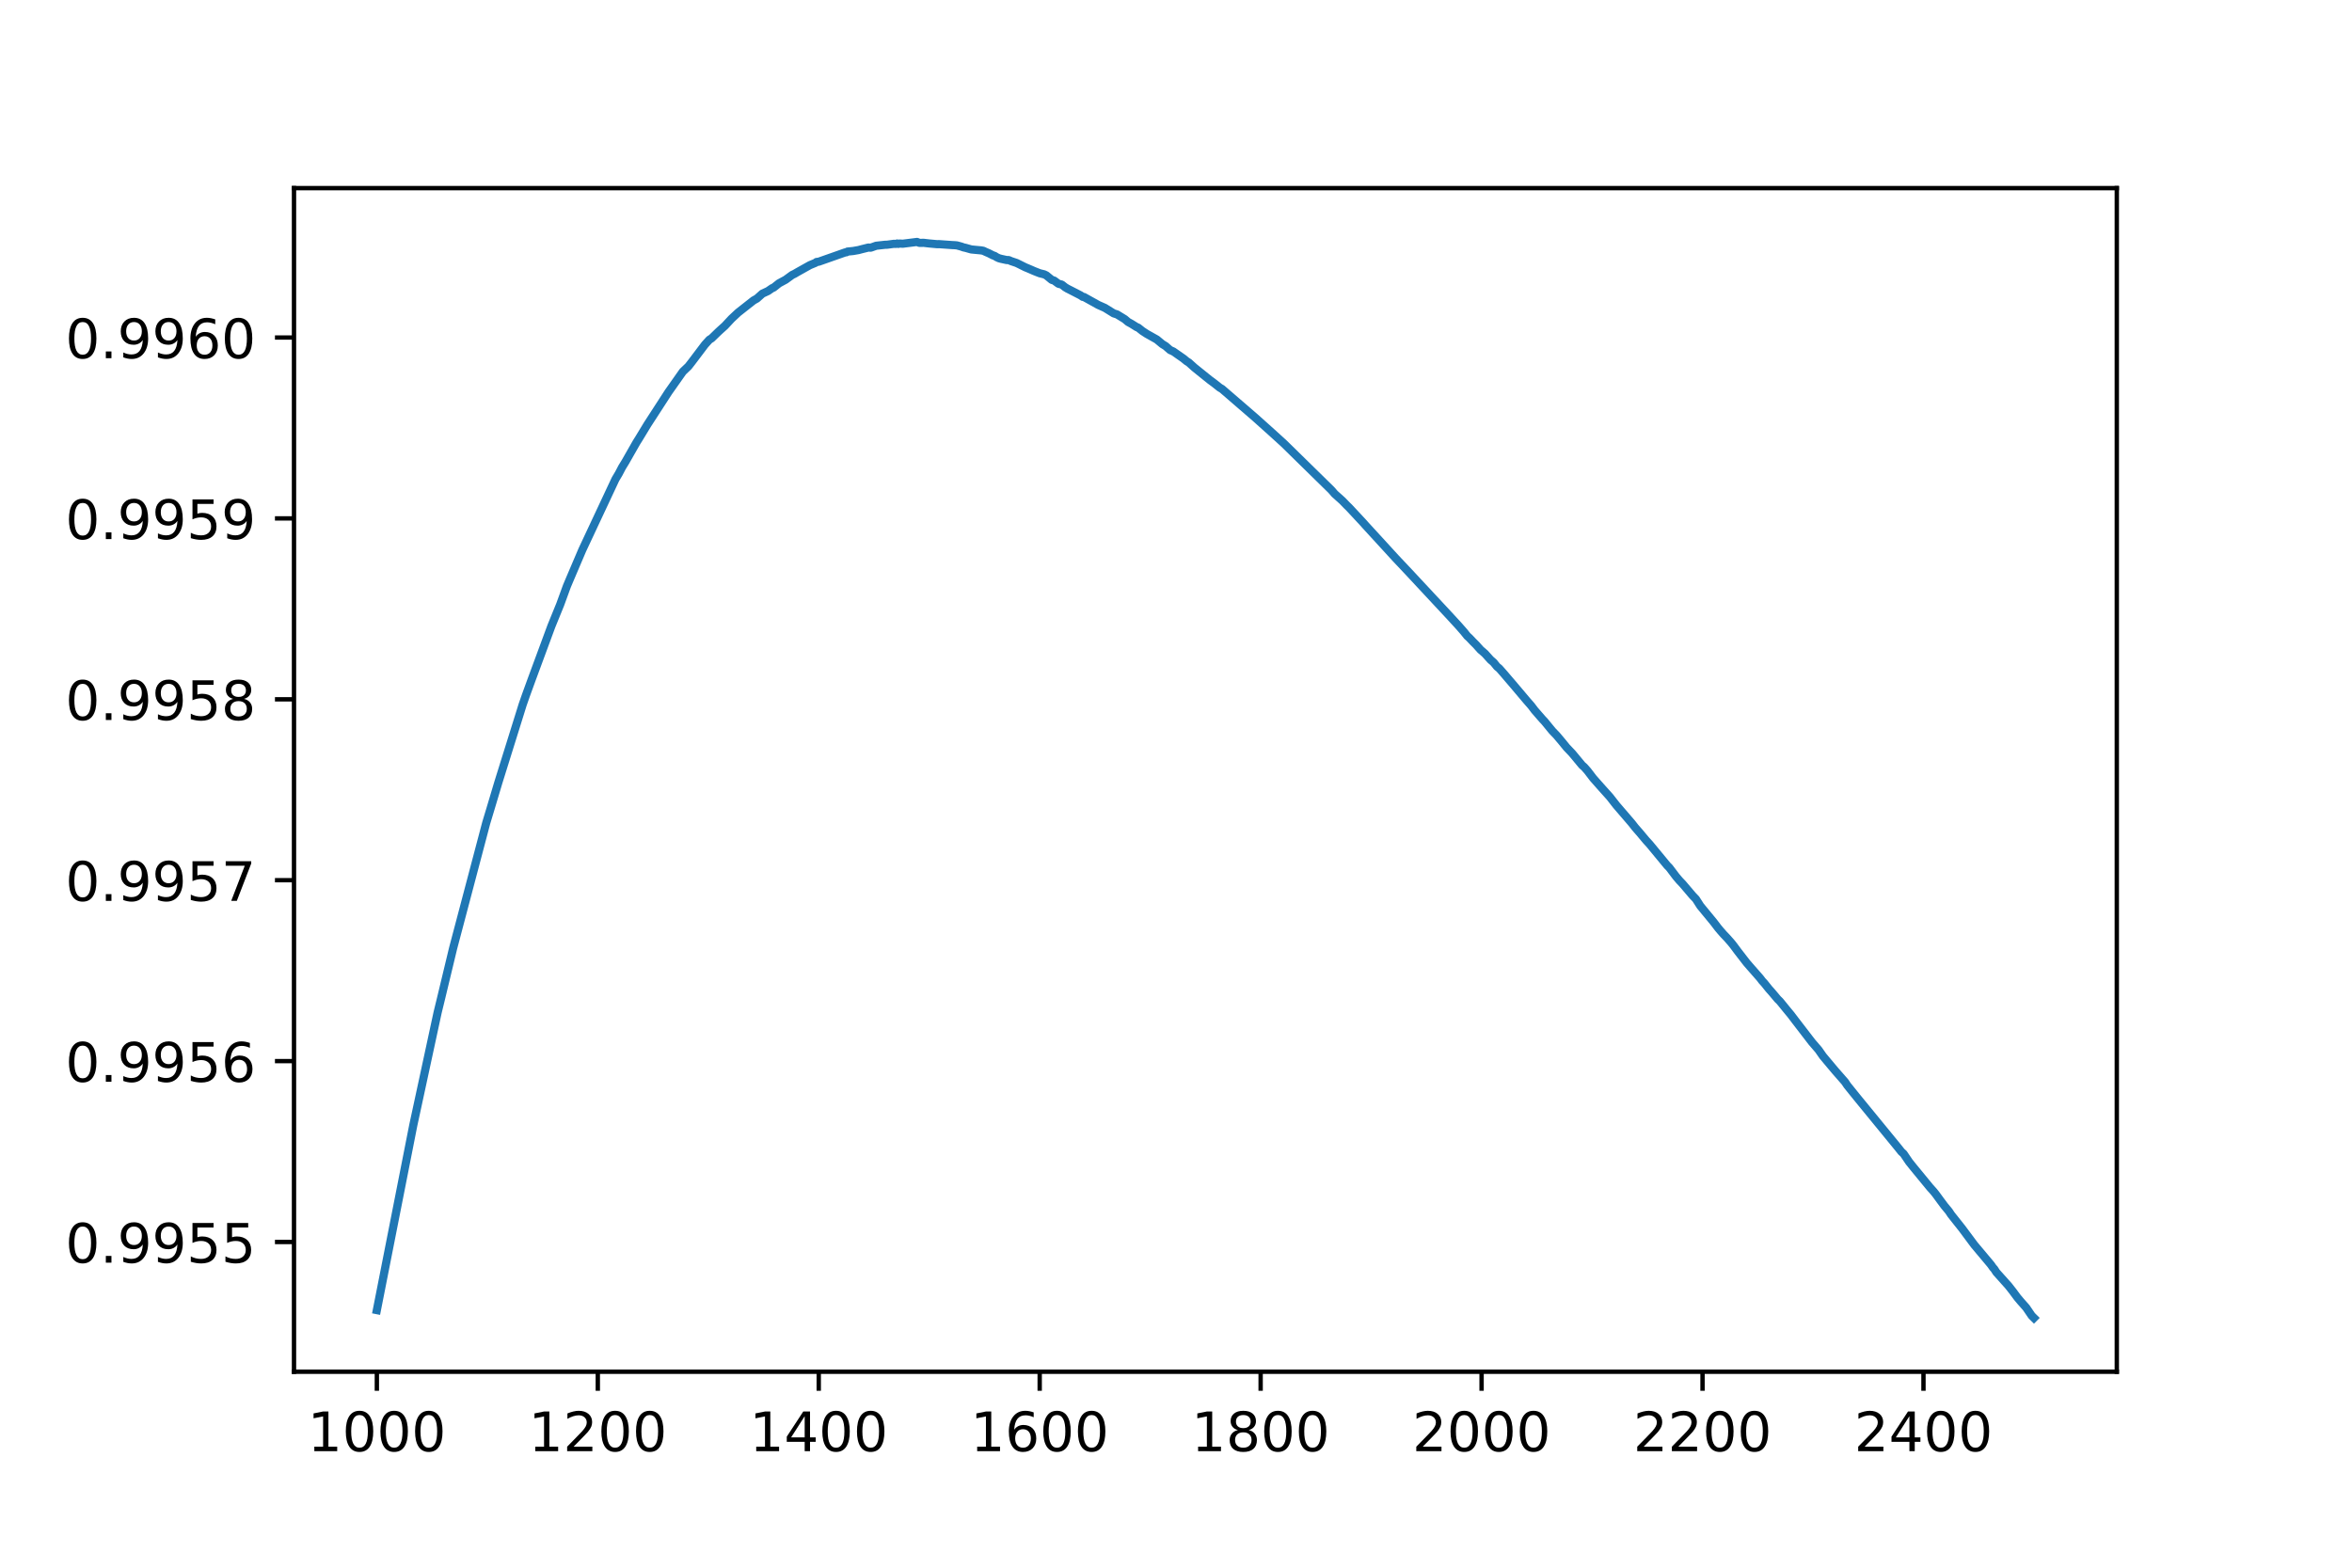 <?xml version="1.0" encoding="utf-8" standalone="no"?>
<!DOCTYPE svg PUBLIC "-//W3C//DTD SVG 1.1//EN"
  "http://www.w3.org/Graphics/SVG/1.1/DTD/svg11.dtd">
<!-- Created with matplotlib (https://matplotlib.org/) -->
<svg height="288pt" version="1.1" viewBox="0 0 432 288" width="432pt" xmlns="http://www.w3.org/2000/svg" xmlns:xlink="http://www.w3.org/1999/xlink">
 <defs>
  <style type="text/css">
*{stroke-linecap:butt;stroke-linejoin:round;}
  </style>
 </defs>
 <g id="figure_1">
  <g id="patch_1">
   <path d="M 0 288 
L 432 288 
L 432 0 
L 0 0 
z
" style="fill:#ffffff;"/>
  </g>
  <g id="axes_1">
   <g id="patch_2">
    <path d="M 54 252 
L 388.8 252 
L 388.8 34.56 
L 54 34.56 
z
" style="fill:#ffffff;"/>
   </g>
   <g id="matplotlib.axis_1">
    <g id="xtick_1">
     <g id="line2d_1">
      <defs>
       <path d="M 0 0 
L 0 3.5 
" id="mdbd2b7c087" style="stroke:#000000;stroke-width:0.8;"/>
      </defs>
      <g>
       <use style="stroke:#000000;stroke-width:0.8;" x="69.218" xlink:href="#mdbd2b7c087" y="252"/>
      </g>
     </g>
     <g id="text_1">
      <!-- 1000 -->
      <defs>
       <path d="M 12.406 8.297 
L 28.516 8.297 
L 28.516 63.922 
L 10.984 60.406 
L 10.984 69.391 
L 28.422 72.906 
L 38.281 72.906 
L 38.281 8.297 
L 54.391 8.297 
L 54.391 0 
L 12.406 0 
z
" id="DejaVuSans-49"/>
       <path d="M 31.781 66.406 
Q 24.172 66.406 20.328 58.906 
Q 16.5 51.422 16.5 36.375 
Q 16.5 21.391 20.328 13.891 
Q 24.172 6.391 31.781 6.391 
Q 39.453 6.391 43.281 13.891 
Q 47.125 21.391 47.125 36.375 
Q 47.125 51.422 43.281 58.906 
Q 39.453 66.406 31.781 66.406 
z
M 31.781 74.219 
Q 44.047 74.219 50.516 64.516 
Q 56.984 54.828 56.984 36.375 
Q 56.984 17.969 50.516 8.266 
Q 44.047 -1.422 31.781 -1.422 
Q 19.531 -1.422 13.062 8.266 
Q 6.594 17.969 6.594 36.375 
Q 6.594 54.828 13.062 64.516 
Q 19.531 74.219 31.781 74.219 
z
" id="DejaVuSans-48"/>
      </defs>
      <g transform="translate(56.493 266.598)scale(0.1 -0.1)">
       <use xlink:href="#DejaVuSans-49"/>
       <use x="63.623" xlink:href="#DejaVuSans-48"/>
       <use x="127.246" xlink:href="#DejaVuSans-48"/>
       <use x="190.869" xlink:href="#DejaVuSans-48"/>
      </g>
     </g>
    </g>
    <g id="xtick_2">
     <g id="line2d_2">
      <g>
       <use style="stroke:#000000;stroke-width:0.8;" x="109.8" xlink:href="#mdbd2b7c087" y="252"/>
      </g>
     </g>
     <g id="text_2">
      <!-- 1200 -->
      <defs>
       <path d="M 19.188 8.297 
L 53.609 8.297 
L 53.609 0 
L 7.328 0 
L 7.328 8.297 
Q 12.938 14.109 22.625 23.891 
Q 32.328 33.688 34.812 36.531 
Q 39.547 41.844 41.422 45.531 
Q 43.312 49.219 43.312 52.781 
Q 43.312 58.594 39.234 62.25 
Q 35.156 65.922 28.609 65.922 
Q 23.969 65.922 18.812 64.312 
Q 13.672 62.703 7.812 59.422 
L 7.812 69.391 
Q 13.766 71.781 18.938 73 
Q 24.125 74.219 28.422 74.219 
Q 39.75 74.219 46.484 68.547 
Q 53.219 62.891 53.219 53.422 
Q 53.219 48.922 51.531 44.891 
Q 49.859 40.875 45.406 35.406 
Q 44.188 33.984 37.641 27.219 
Q 31.109 20.453 19.188 8.297 
z
" id="DejaVuSans-50"/>
      </defs>
      <g transform="translate(97.075 266.598)scale(0.1 -0.1)">
       <use xlink:href="#DejaVuSans-49"/>
       <use x="63.623" xlink:href="#DejaVuSans-50"/>
       <use x="127.246" xlink:href="#DejaVuSans-48"/>
       <use x="190.869" xlink:href="#DejaVuSans-48"/>
      </g>
     </g>
    </g>
    <g id="xtick_3">
     <g id="line2d_3">
      <g>
       <use style="stroke:#000000;stroke-width:0.8;" x="150.382" xlink:href="#mdbd2b7c087" y="252"/>
      </g>
     </g>
     <g id="text_3">
      <!-- 1400 -->
      <defs>
       <path d="M 37.797 64.312 
L 12.891 25.391 
L 37.797 25.391 
z
M 35.203 72.906 
L 47.609 72.906 
L 47.609 25.391 
L 58.016 25.391 
L 58.016 17.188 
L 47.609 17.188 
L 47.609 0 
L 37.797 0 
L 37.797 17.188 
L 4.891 17.188 
L 4.891 26.703 
z
" id="DejaVuSans-52"/>
      </defs>
      <g transform="translate(137.657 266.598)scale(0.1 -0.1)">
       <use xlink:href="#DejaVuSans-49"/>
       <use x="63.623" xlink:href="#DejaVuSans-52"/>
       <use x="127.246" xlink:href="#DejaVuSans-48"/>
       <use x="190.869" xlink:href="#DejaVuSans-48"/>
      </g>
     </g>
    </g>
    <g id="xtick_4">
     <g id="line2d_4">
      <g>
       <use style="stroke:#000000;stroke-width:0.8;" x="190.964" xlink:href="#mdbd2b7c087" y="252"/>
      </g>
     </g>
     <g id="text_4">
      <!-- 1600 -->
      <defs>
       <path d="M 33.016 40.375 
Q 26.375 40.375 22.484 35.828 
Q 18.609 31.297 18.609 23.391 
Q 18.609 15.531 22.484 10.953 
Q 26.375 6.391 33.016 6.391 
Q 39.656 6.391 43.531 10.953 
Q 47.406 15.531 47.406 23.391 
Q 47.406 31.297 43.531 35.828 
Q 39.656 40.375 33.016 40.375 
z
M 52.594 71.297 
L 52.594 62.312 
Q 48.875 64.062 45.094 64.984 
Q 41.312 65.922 37.594 65.922 
Q 27.828 65.922 22.672 59.328 
Q 17.531 52.734 16.797 39.406 
Q 19.672 43.656 24.016 45.922 
Q 28.375 48.188 33.594 48.188 
Q 44.578 48.188 50.953 41.516 
Q 57.328 34.859 57.328 23.391 
Q 57.328 12.156 50.688 5.359 
Q 44.047 -1.422 33.016 -1.422 
Q 20.359 -1.422 13.672 8.266 
Q 6.984 17.969 6.984 36.375 
Q 6.984 53.656 15.188 63.938 
Q 23.391 74.219 37.203 74.219 
Q 40.922 74.219 44.703 73.484 
Q 48.484 72.75 52.594 71.297 
z
" id="DejaVuSans-54"/>
      </defs>
      <g transform="translate(178.239 266.598)scale(0.1 -0.1)">
       <use xlink:href="#DejaVuSans-49"/>
       <use x="63.623" xlink:href="#DejaVuSans-54"/>
       <use x="127.246" xlink:href="#DejaVuSans-48"/>
       <use x="190.869" xlink:href="#DejaVuSans-48"/>
      </g>
     </g>
    </g>
    <g id="xtick_5">
     <g id="line2d_5">
      <g>
       <use style="stroke:#000000;stroke-width:0.8;" x="231.545" xlink:href="#mdbd2b7c087" y="252"/>
      </g>
     </g>
     <g id="text_5">
      <!-- 1800 -->
      <defs>
       <path d="M 31.781 34.625 
Q 24.75 34.625 20.719 30.859 
Q 16.703 27.094 16.703 20.516 
Q 16.703 13.922 20.719 10.156 
Q 24.75 6.391 31.781 6.391 
Q 38.812 6.391 42.859 10.172 
Q 46.922 13.969 46.922 20.516 
Q 46.922 27.094 42.891 30.859 
Q 38.875 34.625 31.781 34.625 
z
M 21.922 38.812 
Q 15.578 40.375 12.031 44.719 
Q 8.5 49.078 8.5 55.328 
Q 8.5 64.062 14.719 69.141 
Q 20.953 74.219 31.781 74.219 
Q 42.672 74.219 48.875 69.141 
Q 55.078 64.062 55.078 55.328 
Q 55.078 49.078 51.531 44.719 
Q 48 40.375 41.703 38.812 
Q 48.828 37.156 52.797 32.312 
Q 56.781 27.484 56.781 20.516 
Q 56.781 9.906 50.312 4.234 
Q 43.844 -1.422 31.781 -1.422 
Q 19.734 -1.422 13.25 4.234 
Q 6.781 9.906 6.781 20.516 
Q 6.781 27.484 10.781 32.312 
Q 14.797 37.156 21.922 38.812 
z
M 18.312 54.391 
Q 18.312 48.734 21.844 45.562 
Q 25.391 42.391 31.781 42.391 
Q 38.141 42.391 41.719 45.562 
Q 45.312 48.734 45.312 54.391 
Q 45.312 60.062 41.719 63.234 
Q 38.141 66.406 31.781 66.406 
Q 25.391 66.406 21.844 63.234 
Q 18.312 60.062 18.312 54.391 
z
" id="DejaVuSans-56"/>
      </defs>
      <g transform="translate(218.82 266.598)scale(0.1 -0.1)">
       <use xlink:href="#DejaVuSans-49"/>
       <use x="63.623" xlink:href="#DejaVuSans-56"/>
       <use x="127.246" xlink:href="#DejaVuSans-48"/>
       <use x="190.869" xlink:href="#DejaVuSans-48"/>
      </g>
     </g>
    </g>
    <g id="xtick_6">
     <g id="line2d_6">
      <g>
       <use style="stroke:#000000;stroke-width:0.8;" x="272.127" xlink:href="#mdbd2b7c087" y="252"/>
      </g>
     </g>
     <g id="text_6">
      <!-- 2000 -->
      <g transform="translate(259.402 266.598)scale(0.1 -0.1)">
       <use xlink:href="#DejaVuSans-50"/>
       <use x="63.623" xlink:href="#DejaVuSans-48"/>
       <use x="127.246" xlink:href="#DejaVuSans-48"/>
       <use x="190.869" xlink:href="#DejaVuSans-48"/>
      </g>
     </g>
    </g>
    <g id="xtick_7">
     <g id="line2d_7">
      <g>
       <use style="stroke:#000000;stroke-width:0.8;" x="312.709" xlink:href="#mdbd2b7c087" y="252"/>
      </g>
     </g>
     <g id="text_7">
      <!-- 2200 -->
      <g transform="translate(299.984 266.598)scale(0.1 -0.1)">
       <use xlink:href="#DejaVuSans-50"/>
       <use x="63.623" xlink:href="#DejaVuSans-50"/>
       <use x="127.246" xlink:href="#DejaVuSans-48"/>
       <use x="190.869" xlink:href="#DejaVuSans-48"/>
      </g>
     </g>
    </g>
    <g id="xtick_8">
     <g id="line2d_8">
      <g>
       <use style="stroke:#000000;stroke-width:0.8;" x="353.291" xlink:href="#mdbd2b7c087" y="252"/>
      </g>
     </g>
     <g id="text_8">
      <!-- 2400 -->
      <g transform="translate(340.566 266.598)scale(0.1 -0.1)">
       <use xlink:href="#DejaVuSans-50"/>
       <use x="63.623" xlink:href="#DejaVuSans-52"/>
       <use x="127.246" xlink:href="#DejaVuSans-48"/>
       <use x="190.869" xlink:href="#DejaVuSans-48"/>
      </g>
     </g>
    </g>
   </g>
   <g id="matplotlib.axis_2">
    <g id="ytick_1">
     <g id="line2d_9">
      <defs>
       <path d="M 0 0 
L -3.5 0 
" id="m712d9ff00b" style="stroke:#000000;stroke-width:0.8;"/>
      </defs>
      <g>
       <use style="stroke:#000000;stroke-width:0.8;" x="54" xlink:href="#m712d9ff00b" y="228.166"/>
      </g>
     </g>
     <g id="text_9">
      <!-- 0.9955 -->
      <defs>
       <path d="M 10.688 12.406 
L 21 12.406 
L 21 0 
L 10.688 0 
z
" id="DejaVuSans-46"/>
       <path d="M 10.984 1.516 
L 10.984 10.5 
Q 14.703 8.734 18.5 7.812 
Q 22.312 6.891 25.984 6.891 
Q 35.75 6.891 40.891 13.453 
Q 46.047 20.016 46.781 33.406 
Q 43.953 29.203 39.594 26.953 
Q 35.25 24.703 29.984 24.703 
Q 19.047 24.703 12.672 31.312 
Q 6.297 37.938 6.297 49.422 
Q 6.297 60.641 12.938 67.422 
Q 19.578 74.219 30.609 74.219 
Q 43.266 74.219 49.922 64.516 
Q 56.594 54.828 56.594 36.375 
Q 56.594 19.141 48.406 8.859 
Q 40.234 -1.422 26.422 -1.422 
Q 22.703 -1.422 18.891 -0.688 
Q 15.094 0.047 10.984 1.516 
z
M 30.609 32.422 
Q 37.25 32.422 41.125 36.953 
Q 45.016 41.5 45.016 49.422 
Q 45.016 57.281 41.125 61.844 
Q 37.25 66.406 30.609 66.406 
Q 23.969 66.406 20.094 61.844 
Q 16.219 57.281 16.219 49.422 
Q 16.219 41.5 20.094 36.953 
Q 23.969 32.422 30.609 32.422 
z
" id="DejaVuSans-57"/>
       <path d="M 10.797 72.906 
L 49.516 72.906 
L 49.516 64.594 
L 19.828 64.594 
L 19.828 46.734 
Q 21.969 47.469 24.109 47.828 
Q 26.266 48.188 28.422 48.188 
Q 40.625 48.188 47.75 41.5 
Q 54.891 34.812 54.891 23.391 
Q 54.891 11.625 47.562 5.094 
Q 40.234 -1.422 26.906 -1.422 
Q 22.312 -1.422 17.547 -0.641 
Q 12.797 0.141 7.719 1.703 
L 7.719 11.625 
Q 12.109 9.234 16.797 8.062 
Q 21.484 6.891 26.703 6.891 
Q 35.156 6.891 40.078 11.328 
Q 45.016 15.766 45.016 23.391 
Q 45.016 31 40.078 35.438 
Q 35.156 39.891 26.703 39.891 
Q 22.75 39.891 18.812 39.016 
Q 14.891 38.141 10.797 36.281 
z
" id="DejaVuSans-53"/>
      </defs>
      <g transform="translate(12.009 231.966)scale(0.1 -0.1)">
       <use xlink:href="#DejaVuSans-48"/>
       <use x="63.623" xlink:href="#DejaVuSans-46"/>
       <use x="95.41" xlink:href="#DejaVuSans-57"/>
       <use x="159.033" xlink:href="#DejaVuSans-57"/>
       <use x="222.656" xlink:href="#DejaVuSans-53"/>
       <use x="286.279" xlink:href="#DejaVuSans-53"/>
      </g>
     </g>
    </g>
    <g id="ytick_2">
     <g id="line2d_10">
      <g>
       <use style="stroke:#000000;stroke-width:0.8;" x="54" xlink:href="#m712d9ff00b" y="194.934"/>
      </g>
     </g>
     <g id="text_10">
      <!-- 0.9956 -->
      <g transform="translate(12.009 198.733)scale(0.1 -0.1)">
       <use xlink:href="#DejaVuSans-48"/>
       <use x="63.623" xlink:href="#DejaVuSans-46"/>
       <use x="95.41" xlink:href="#DejaVuSans-57"/>
       <use x="159.033" xlink:href="#DejaVuSans-57"/>
       <use x="222.656" xlink:href="#DejaVuSans-53"/>
       <use x="286.279" xlink:href="#DejaVuSans-54"/>
      </g>
     </g>
    </g>
    <g id="ytick_3">
     <g id="line2d_11">
      <g>
       <use style="stroke:#000000;stroke-width:0.8;" x="54" xlink:href="#m712d9ff00b" y="161.702"/>
      </g>
     </g>
     <g id="text_11">
      <!-- 0.9957 -->
      <defs>
       <path d="M 8.203 72.906 
L 55.078 72.906 
L 55.078 68.703 
L 28.609 0 
L 18.312 0 
L 43.219 64.594 
L 8.203 64.594 
z
" id="DejaVuSans-55"/>
      </defs>
      <g transform="translate(12.009 165.501)scale(0.1 -0.1)">
       <use xlink:href="#DejaVuSans-48"/>
       <use x="63.623" xlink:href="#DejaVuSans-46"/>
       <use x="95.41" xlink:href="#DejaVuSans-57"/>
       <use x="159.033" xlink:href="#DejaVuSans-57"/>
       <use x="222.656" xlink:href="#DejaVuSans-53"/>
       <use x="286.279" xlink:href="#DejaVuSans-55"/>
      </g>
     </g>
    </g>
    <g id="ytick_4">
     <g id="line2d_12">
      <g>
       <use style="stroke:#000000;stroke-width:0.8;" x="54" xlink:href="#m712d9ff00b" y="128.47"/>
      </g>
     </g>
     <g id="text_12">
      <!-- 0.9958 -->
      <g transform="translate(12.009 132.269)scale(0.1 -0.1)">
       <use xlink:href="#DejaVuSans-48"/>
       <use x="63.623" xlink:href="#DejaVuSans-46"/>
       <use x="95.41" xlink:href="#DejaVuSans-57"/>
       <use x="159.033" xlink:href="#DejaVuSans-57"/>
       <use x="222.656" xlink:href="#DejaVuSans-53"/>
       <use x="286.279" xlink:href="#DejaVuSans-56"/>
      </g>
     </g>
    </g>
    <g id="ytick_5">
     <g id="line2d_13">
      <g>
       <use style="stroke:#000000;stroke-width:0.8;" x="54" xlink:href="#m712d9ff00b" y="95.238"/>
      </g>
     </g>
     <g id="text_13">
      <!-- 0.9959 -->
      <g transform="translate(12.009 99.037)scale(0.1 -0.1)">
       <use xlink:href="#DejaVuSans-48"/>
       <use x="63.623" xlink:href="#DejaVuSans-46"/>
       <use x="95.41" xlink:href="#DejaVuSans-57"/>
       <use x="159.033" xlink:href="#DejaVuSans-57"/>
       <use x="222.656" xlink:href="#DejaVuSans-53"/>
       <use x="286.279" xlink:href="#DejaVuSans-57"/>
      </g>
     </g>
    </g>
    <g id="ytick_6">
     <g id="line2d_14">
      <g>
       <use style="stroke:#000000;stroke-width:0.8;" x="54" xlink:href="#m712d9ff00b" y="62.006"/>
      </g>
     </g>
     <g id="text_14">
      <!-- 0.9960 -->
      <g transform="translate(12.009 65.805)scale(0.1 -0.1)">
       <use xlink:href="#DejaVuSans-48"/>
       <use x="63.623" xlink:href="#DejaVuSans-46"/>
       <use x="95.41" xlink:href="#DejaVuSans-57"/>
       <use x="159.033" xlink:href="#DejaVuSans-57"/>
       <use x="222.656" xlink:href="#DejaVuSans-54"/>
       <use x="286.279" xlink:href="#DejaVuSans-48"/>
      </g>
     </g>
    </g>
   </g>
   <g id="line2d_15">
    <path clip-path="url(#p25591d078c)" d="M 69.218 240.68 
L 75.914 206.691 
L 80.378 186.004 
L 80.987 183.507 
L 83.219 174.224 
L 89.306 151.179 
L 90.118 148.489 
L 91.538 143.735 
L 96.002 129.435 
L 96.611 127.694 
L 97.625 124.906 
L 101.278 115.018 
L 102.901 111.033 
L 104.119 107.69 
L 104.727 106.251 
L 106.959 101.015 
L 113.047 88.021 
L 113.655 86.999 
L 114.264 85.837 
L 114.873 84.845 
L 116.902 81.286 
L 117.308 80.64 
L 118.931 77.967 
L 122.786 72.013 
L 123.395 71.152 
L 125.424 68.272 
L 126.439 67.304 
L 127.047 66.524 
L 129.482 63.304 
L 130.294 62.406 
L 130.7 62.154 
L 131.917 60.974 
L 132.323 60.6 
L 133.135 59.87 
L 134.352 58.562 
L 135.569 57.425 
L 138.41 55.189 
L 139.019 54.85 
L 140.033 53.944 
L 141.048 53.474 
L 141.86 52.916 
L 142.063 52.856 
L 143.077 52.05 
L 144.295 51.39 
L 145.512 50.504 
L 145.918 50.313 
L 146.527 49.956 
L 148.759 48.709 
L 149.773 48.288 
L 149.976 48.127 
L 150.382 48.077 
L 155.252 46.362 
L 155.455 46.35 
L 155.657 46.215 
L 156.672 46.116 
L 157.687 45.94 
L 158.295 45.777 
L 159.107 45.576 
L 159.513 45.473 
L 159.919 45.507 
L 160.933 45.146 
L 162.556 44.968 
L 162.962 44.955 
L 164.18 44.791 
L 164.585 44.809 
L 164.788 44.728 
L 164.991 44.809 
L 165.194 44.737 
L 165.803 44.774 
L 168.441 44.444 
L 168.847 44.618 
L 169.658 44.608 
L 170.673 44.727 
L 172.093 44.856 
L 172.499 44.852 
L 174.934 45.025 
L 175.34 45.043 
L 175.745 45.078 
L 176.557 45.298 
L 176.963 45.448 
L 177.369 45.534 
L 178.383 45.822 
L 178.789 45.865 
L 180.209 45.998 
L 180.615 46.073 
L 181.021 46.268 
L 181.63 46.529 
L 182.441 46.943 
L 182.644 46.984 
L 183.05 47.24 
L 183.456 47.432 
L 183.862 47.545 
L 184.876 47.768 
L 185.282 47.779 
L 185.688 47.963 
L 186.703 48.303 
L 187.108 48.499 
L 188.326 49.105 
L 188.732 49.271 
L 189.34 49.53 
L 189.949 49.798 
L 190.964 50.197 
L 191.369 50.297 
L 191.775 50.396 
L 192.181 50.592 
L 193.196 51.424 
L 193.601 51.536 
L 194.413 52.131 
L 195.022 52.284 
L 195.631 52.766 
L 196.036 53.013 
L 196.442 53.218 
L 198.471 54.262 
L 198.877 54.539 
L 199.08 54.55 
L 201.718 56.019 
L 202.935 56.56 
L 204.559 57.569 
L 205.167 57.76 
L 206.588 58.631 
L 207.196 59.146 
L 207.805 59.48 
L 208.82 60.117 
L 209.023 60.171 
L 209.834 60.816 
L 210.646 61.344 
L 212.472 62.37 
L 213.487 63.211 
L 214.095 63.584 
L 214.907 64.302 
L 215.516 64.578 
L 217.342 65.851 
L 217.951 66.352 
L 218.356 66.605 
L 219.371 67.521 
L 222.212 69.81 
L 223.023 70.408 
L 224.038 71.215 
L 224.444 71.45 
L 230.531 76.705 
L 233.575 79.434 
L 235.807 81.464 
L 244.532 90.015 
L 245.14 90.716 
L 246.561 91.994 
L 247.372 92.832 
L 247.778 93.224 
L 249.401 94.968 
L 250.416 96.06 
L 250.822 96.518 
L 255.083 101.169 
L 256.3 102.502 
L 258.735 105.084 
L 266.04 112.926 
L 267.866 114.913 
L 268.881 116.069 
L 269.489 116.83 
L 269.895 117.199 
L 270.504 117.845 
L 271.113 118.451 
L 271.924 119.359 
L 272.736 120.059 
L 273.751 121.188 
L 274.359 121.723 
L 274.968 122.472 
L 275.374 122.8 
L 276.185 123.72 
L 276.794 124.433 
L 277.809 125.617 
L 280.447 128.738 
L 281.258 129.666 
L 281.867 130.471 
L 283.287 132.104 
L 283.693 132.535 
L 285.113 134.267 
L 285.925 135.114 
L 286.94 136.322 
L 287.751 137.318 
L 288.766 138.384 
L 290.592 140.586 
L 290.998 140.938 
L 291.607 141.632 
L 292.621 142.957 
L 294.244 144.795 
L 295.056 145.696 
L 295.665 146.374 
L 296.882 147.928 
L 299.723 151.236 
L 300.332 152.015 
L 301.143 152.944 
L 302.361 154.399 
L 302.969 155.062 
L 305.404 158.008 
L 306.216 158.995 
L 306.622 159.406 
L 307.839 161.016 
L 308.448 161.737 
L 309.057 162.378 
L 310.883 164.526 
L 311.492 165.161 
L 312.303 166.427 
L 314.738 169.386 
L 315.55 170.448 
L 315.956 170.934 
L 316.564 171.629 
L 317.173 172.266 
L 317.985 173.188 
L 318.391 173.694 
L 319.202 174.785 
L 319.608 175.308 
L 320.825 176.881 
L 321.434 177.586 
L 323.26 179.666 
L 323.666 180.198 
L 324.072 180.638 
L 324.884 181.654 
L 325.492 182.338 
L 326.507 183.546 
L 326.913 183.942 
L 328.13 185.436 
L 328.942 186.417 
L 329.753 187.486 
L 332.797 191.445 
L 334.015 192.858 
L 334.826 194.02 
L 336.449 195.955 
L 337.058 196.68 
L 338.884 198.77 
L 339.29 199.381 
L 340.102 200.39 
L 341.116 201.647 
L 348.624 210.818 
L 349.233 211.586 
L 349.639 211.953 
L 350.653 213.452 
L 351.465 214.464 
L 354.508 218.166 
L 355.117 218.841 
L 355.523 219.341 
L 356.335 220.45 
L 357.146 221.54 
L 357.958 222.518 
L 358.364 223.133 
L 360.393 225.691 
L 362.625 228.69 
L 365.668 232.318 
L 366.074 232.896 
L 366.277 233.104 
L 366.683 233.731 
L 368.915 236.226 
L 369.727 237.263 
L 370.538 238.356 
L 371.147 239.079 
L 372.161 240.227 
L 373.176 241.712 
L 373.582 242.116 
L 373.582 242.116 
" style="fill:none;stroke:#1f77b4;stroke-linecap:square;stroke-width:1.5;"/>
   </g>
   <g id="patch_3">
    <path d="M 54 252 
L 54 34.56 
" style="fill:none;stroke:#000000;stroke-linecap:square;stroke-linejoin:miter;stroke-width:0.8;"/>
   </g>
   <g id="patch_4">
    <path d="M 388.8 252 
L 388.8 34.56 
" style="fill:none;stroke:#000000;stroke-linecap:square;stroke-linejoin:miter;stroke-width:0.8;"/>
   </g>
   <g id="patch_5">
    <path d="M 54 252 
L 388.8 252 
" style="fill:none;stroke:#000000;stroke-linecap:square;stroke-linejoin:miter;stroke-width:0.8;"/>
   </g>
   <g id="patch_6">
    <path d="M 54 34.56 
L 388.8 34.56 
" style="fill:none;stroke:#000000;stroke-linecap:square;stroke-linejoin:miter;stroke-width:0.8;"/>
   </g>
  </g>
 </g>
 <defs>
  <clipPath id="p25591d078c">
   <rect height="217.44" width="334.8" x="54" y="34.56"/>
  </clipPath>
 </defs>
</svg>

